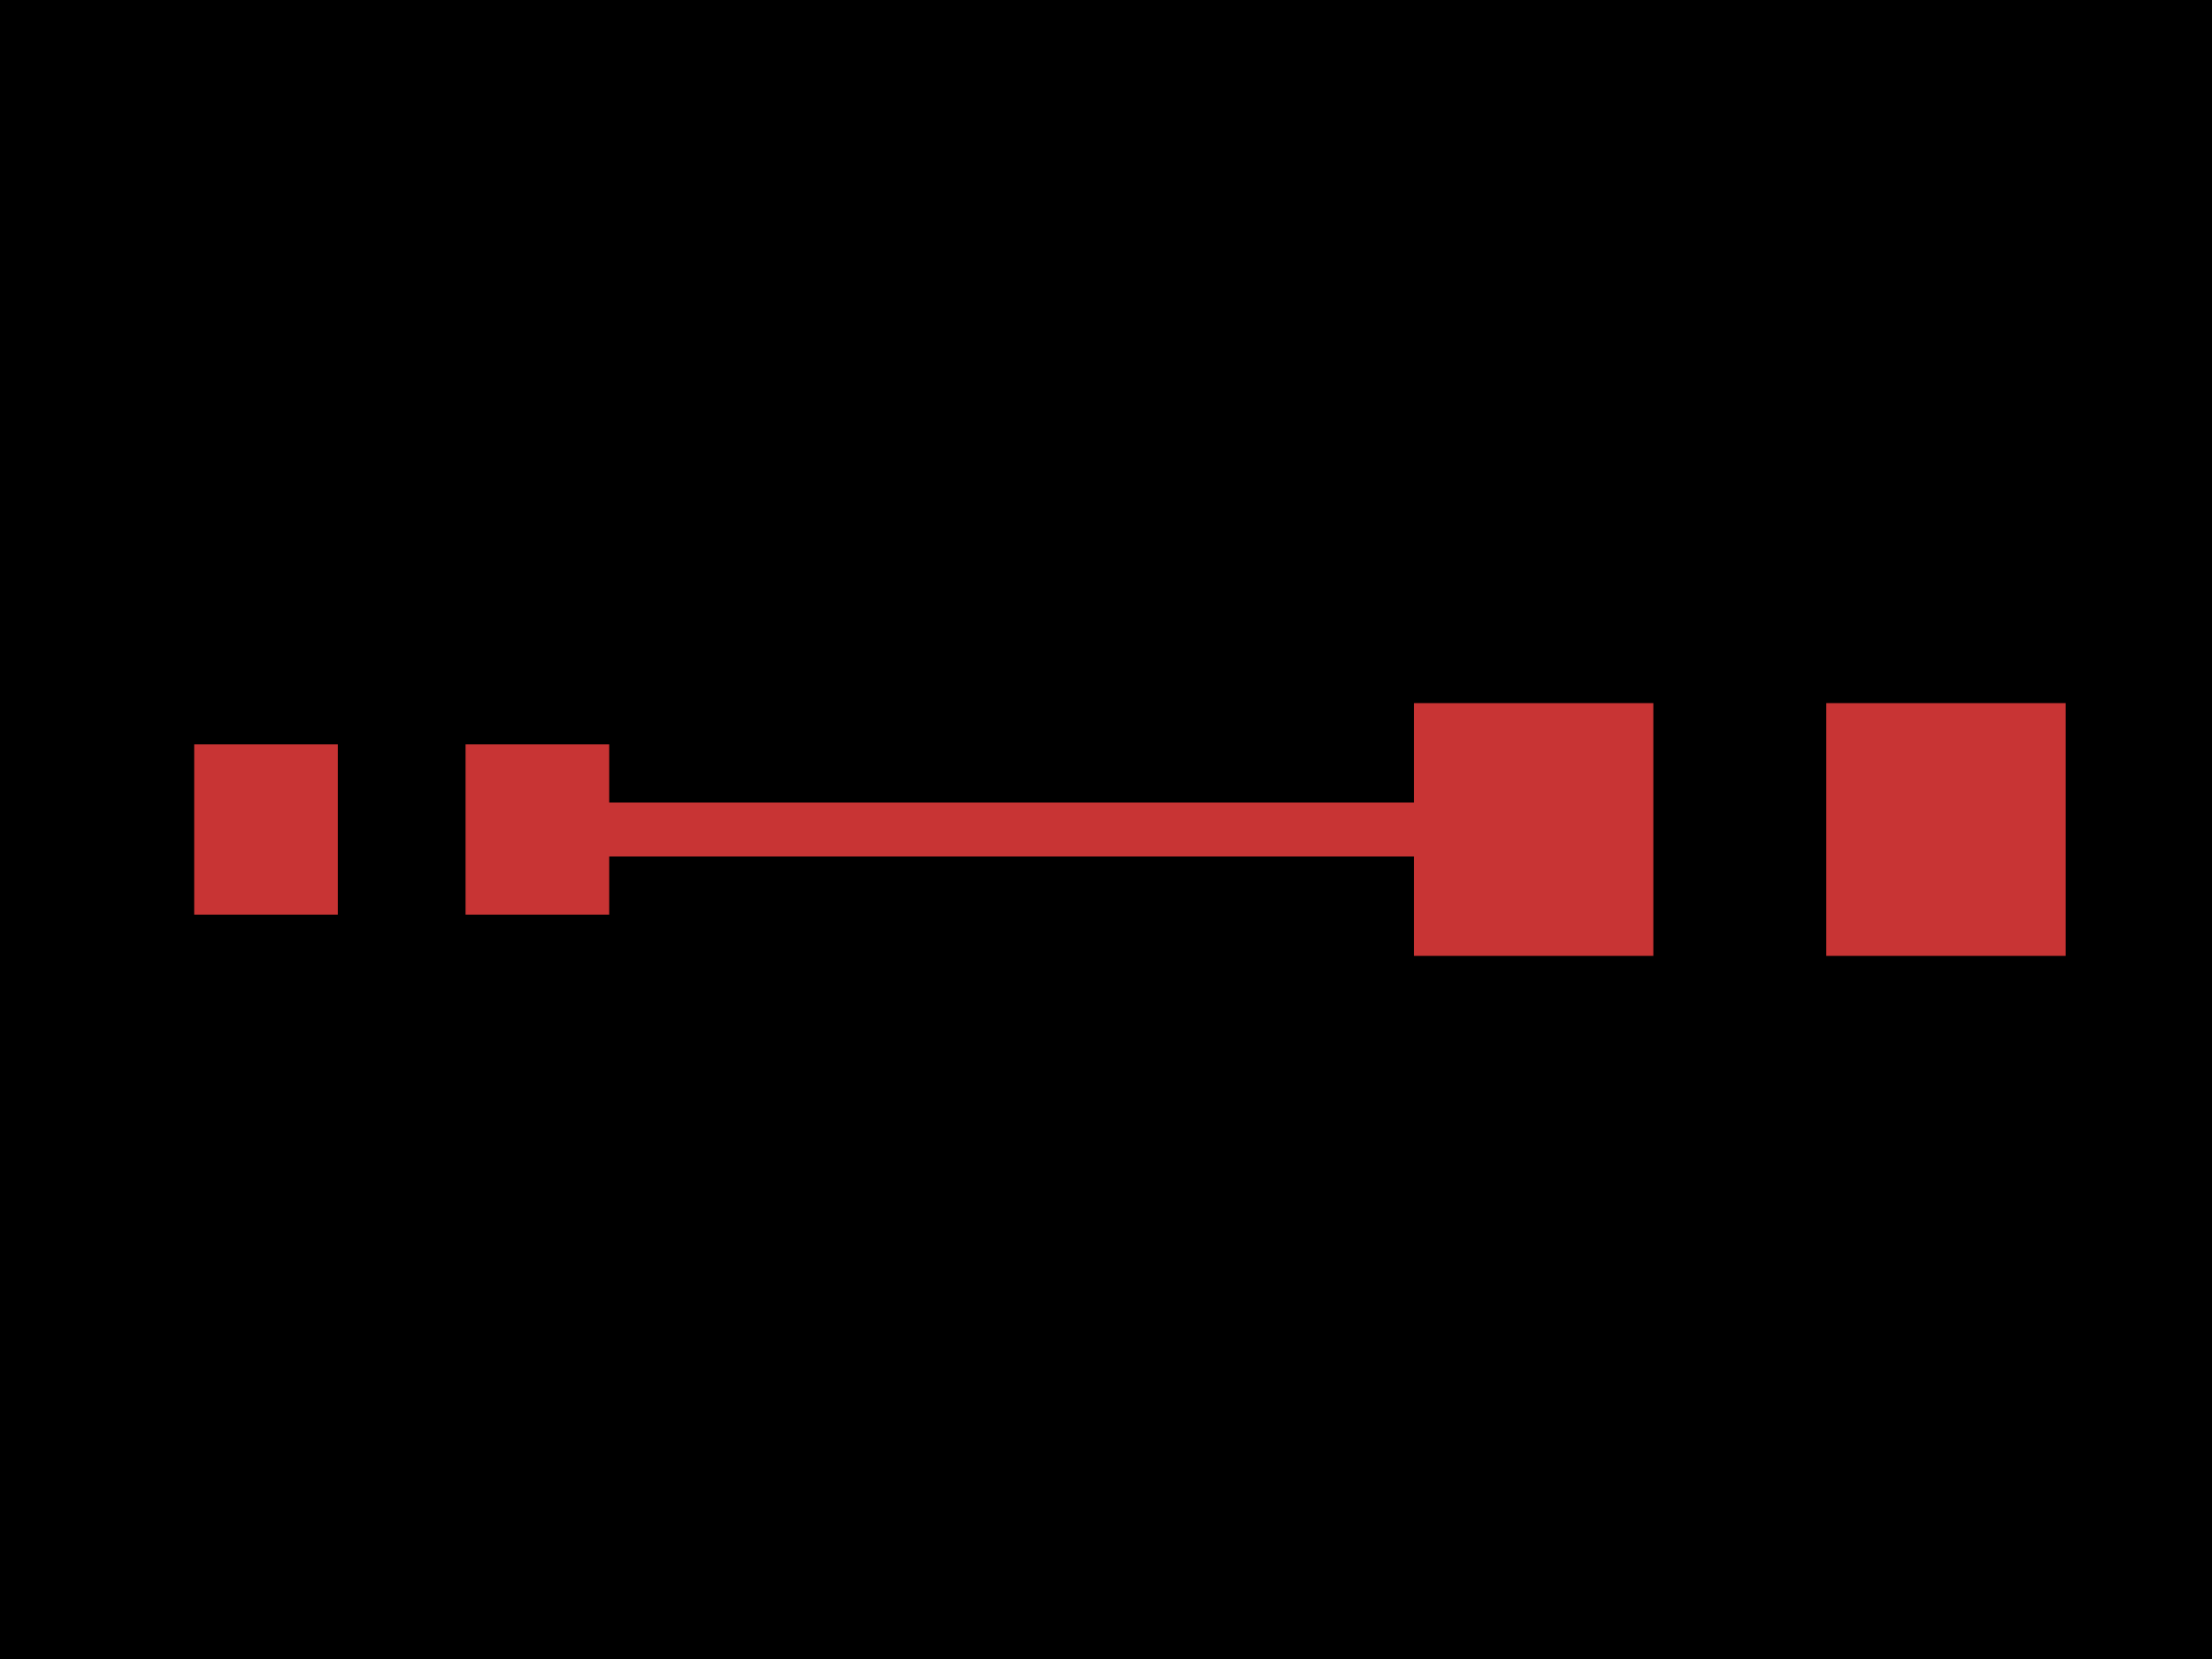 <svg xmlns="http://www.w3.org/2000/svg" width="800" height="600"><style>
              .boundary { fill: #000; }
              .pcb-board { fill: none; }
              .pcb-trace { fill: none; }
              .pcb-hole-outer { fill: rgb(200, 52, 52); }
              .pcb-hole-inner { fill: rgb(255, 38, 226); }
              .pcb-pad { }
              .pcb-boundary { fill: none; stroke: #fff; stroke-width: 0.3; }
              .pcb-silkscreen { fill: none; }
              .pcb-silkscreen-top { stroke: #f2eda1; }
              .pcb-silkscreen-bottom { stroke: #f2eda1; }
              .pcb-silkscreen-text { fill: #f2eda1; }
            </style><rect class="boundary" x="0" y="0" width="800" height="600"/><rect class="pcb-boundary" x="96.212" y="300" width="607.577" height="0"/><rect class="pcb-pad" fill="rgb(200, 52, 52)" x="511.365" y="254.299" width="86.59" height="91.401"/><rect class="pcb-pad" fill="rgb(200, 52, 52)" x="660.493" y="254.299" width="86.59" height="91.401"/><rect class="pcb-pad" fill="rgb(200, 52, 52)" x="70.235" y="269.212" width="51.954" height="61.575"/><rect class="pcb-pad" fill="rgb(200, 52, 52)" x="168.37" y="269.212" width="51.954" height="61.575"/><path class="pcb-trace" stroke="rgb(200, 52, 52)" d="M 194.348 300 L 583.043 300" stroke-width="19.242" stroke-linecap="round" stroke-linejoin="round" shape-rendering="crispEdges"/></svg>